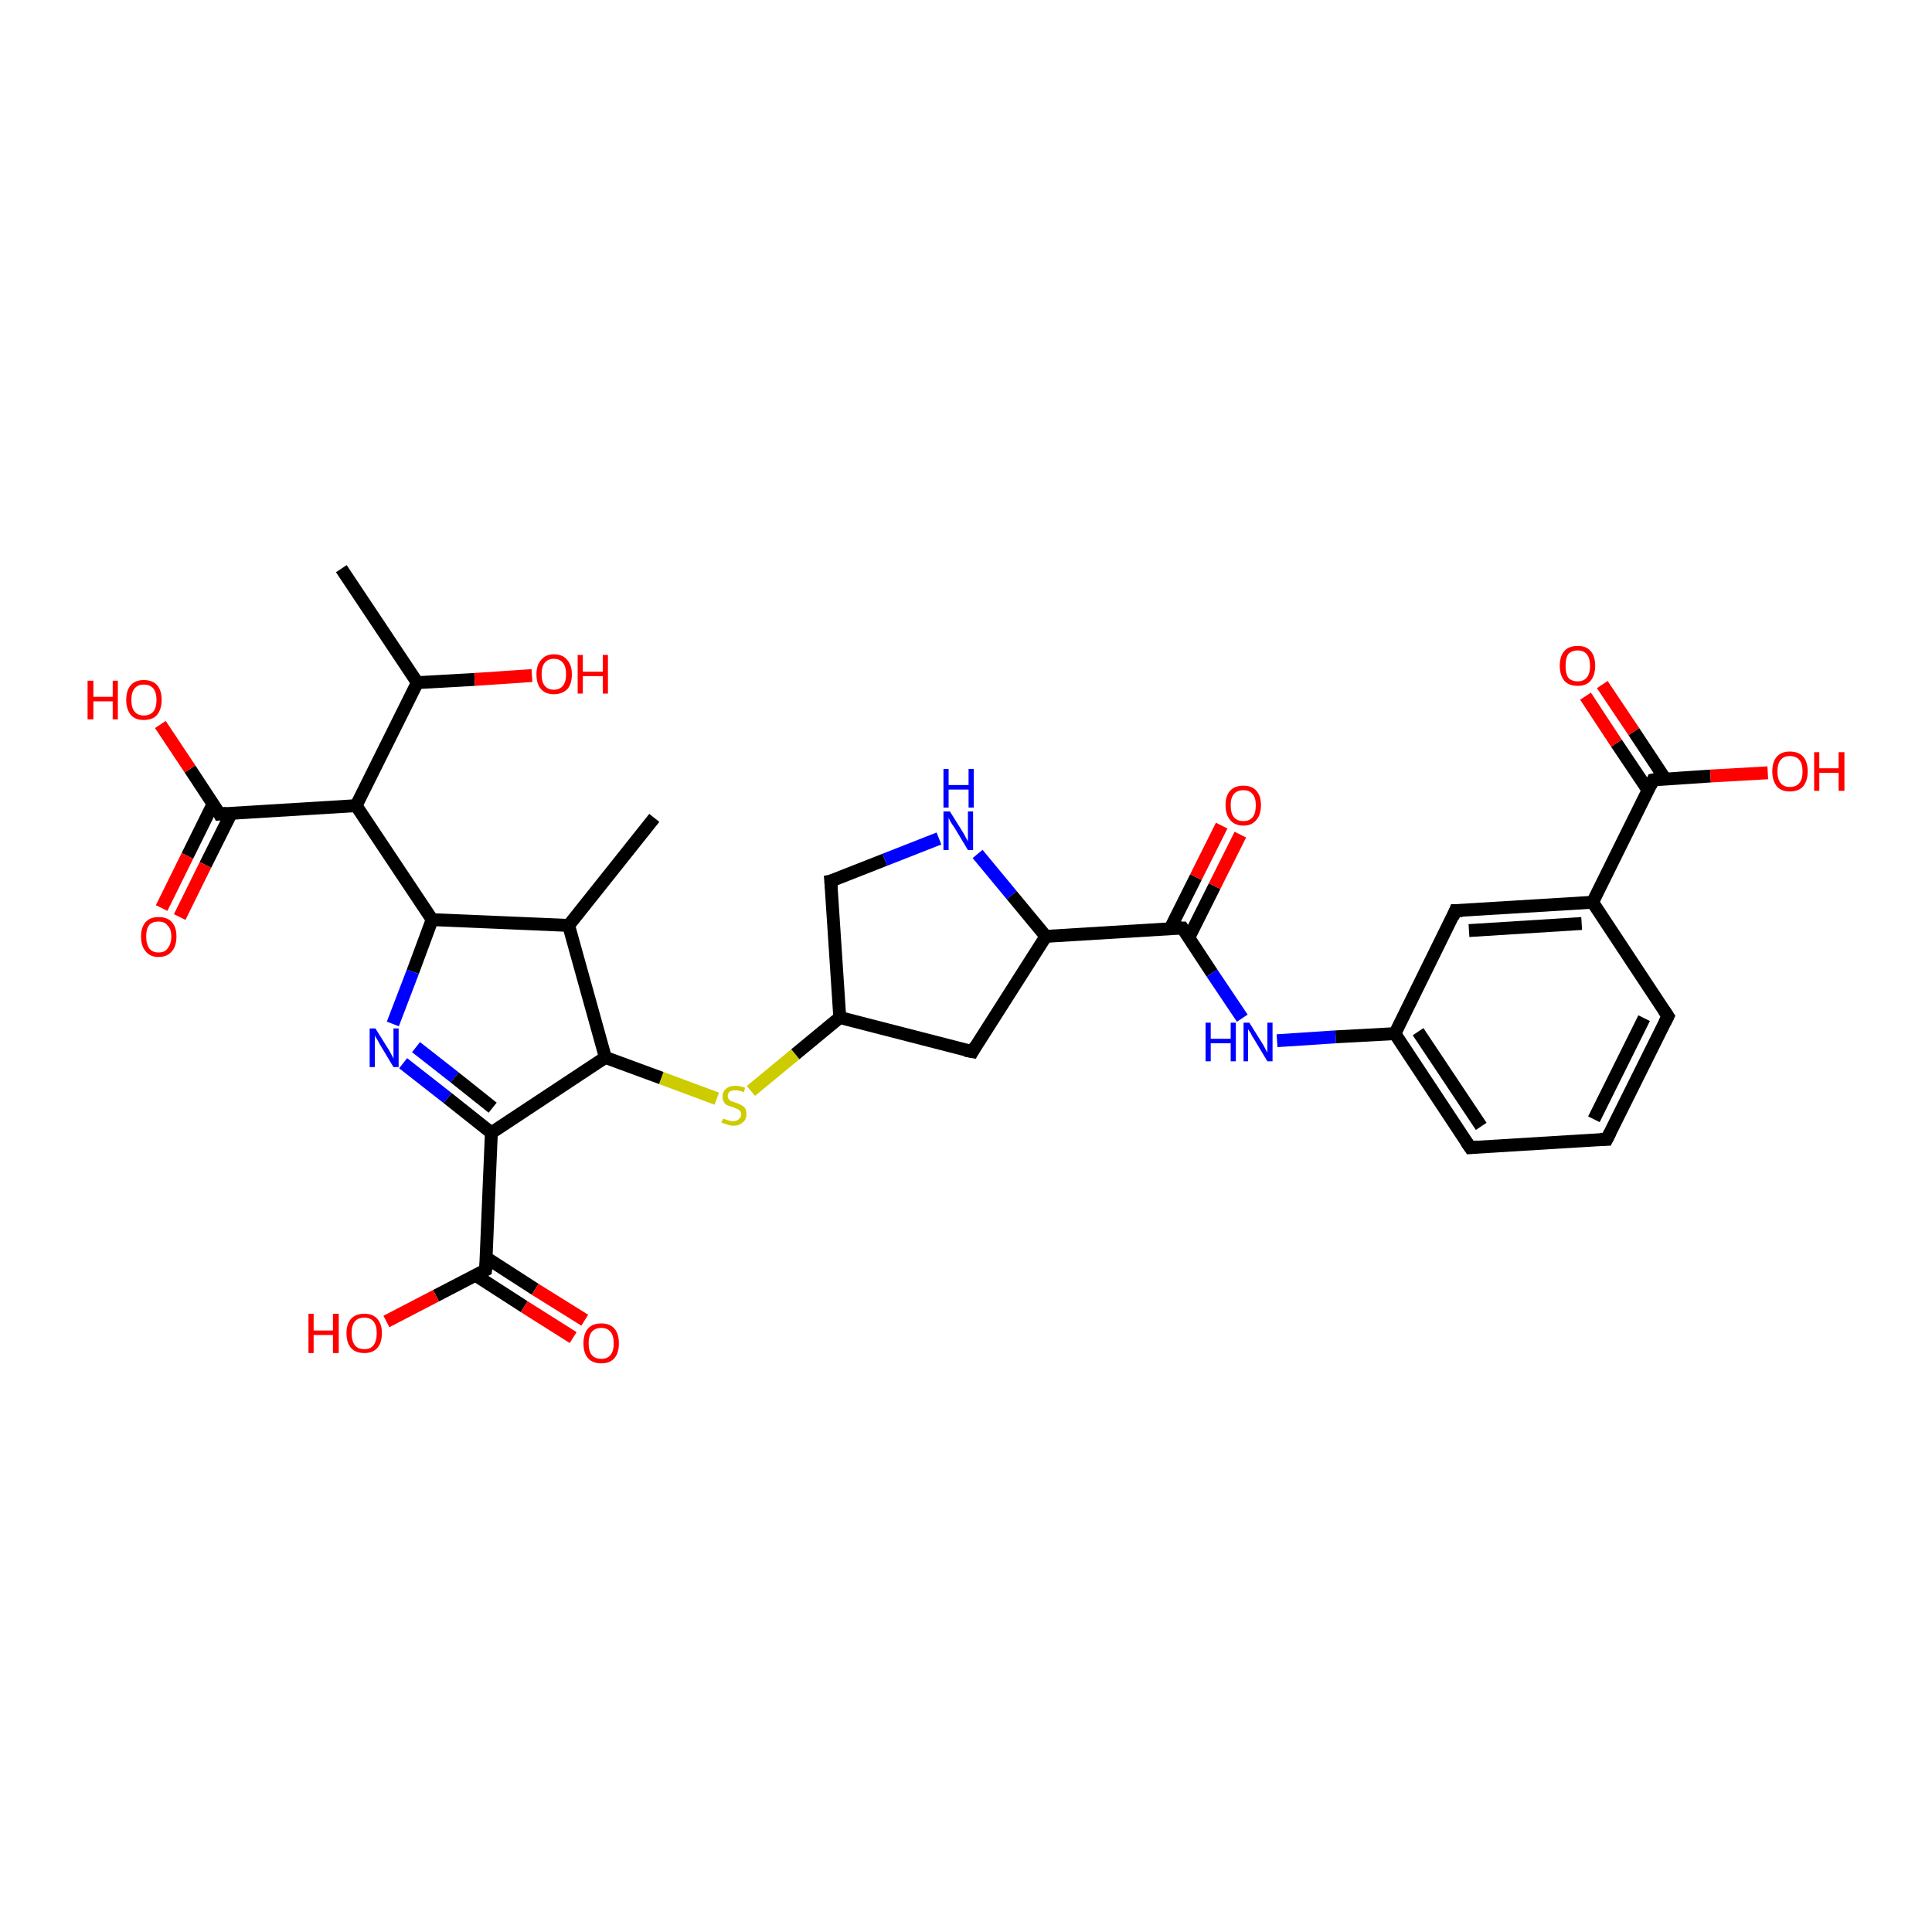<?xml version='1.0' encoding='iso-8859-1'?>
<svg version='1.1' baseProfile='full'
              xmlns='http://www.w3.org/2000/svg'
                      xmlns:rdkit='http://www.rdkit.org/xml'
                      xmlns:xlink='http://www.w3.org/1999/xlink'
                  xml:space='preserve'
width='300px' height='300px' viewBox='0 0 300 300'>
<!-- END OF HEADER -->
<rect style='opacity:1.0;fill:#FFFFFF;stroke:none' width='300.0' height='300.0' x='0.0' y='0.0'> </rect>
<path class='bond-0 atom-0 atom-1' d='M 53.0,88.3 L 64.8,106.0' style='fill:none;fill-rule:evenodd;stroke:#000000;stroke-width:2.0px;stroke-linecap:butt;stroke-linejoin:miter;stroke-opacity:1' />
<path class='bond-1 atom-1 atom-2' d='M 64.8,106.0 L 73.7,105.5' style='fill:none;fill-rule:evenodd;stroke:#000000;stroke-width:2.0px;stroke-linecap:butt;stroke-linejoin:miter;stroke-opacity:1' />
<path class='bond-1 atom-1 atom-2' d='M 73.7,105.5 L 82.6,104.9' style='fill:none;fill-rule:evenodd;stroke:#FF0000;stroke-width:2.0px;stroke-linecap:butt;stroke-linejoin:miter;stroke-opacity:1' />
<path class='bond-2 atom-1 atom-3' d='M 64.8,106.0 L 55.3,125.1' style='fill:none;fill-rule:evenodd;stroke:#000000;stroke-width:2.0px;stroke-linecap:butt;stroke-linejoin:miter;stroke-opacity:1' />
<path class='bond-3 atom-3 atom-4' d='M 55.3,125.1 L 67.1,142.8' style='fill:none;fill-rule:evenodd;stroke:#000000;stroke-width:2.0px;stroke-linecap:butt;stroke-linejoin:miter;stroke-opacity:1' />
<path class='bond-4 atom-4 atom-5' d='M 67.1,142.8 L 64.1,150.9' style='fill:none;fill-rule:evenodd;stroke:#000000;stroke-width:2.0px;stroke-linecap:butt;stroke-linejoin:miter;stroke-opacity:1' />
<path class='bond-4 atom-4 atom-5' d='M 64.1,150.9 L 61.0,159.0' style='fill:none;fill-rule:evenodd;stroke:#0000FF;stroke-width:2.0px;stroke-linecap:butt;stroke-linejoin:miter;stroke-opacity:1' />
<path class='bond-5 atom-5 atom-6' d='M 62.6,165.1 L 69.5,170.5' style='fill:none;fill-rule:evenodd;stroke:#0000FF;stroke-width:2.0px;stroke-linecap:butt;stroke-linejoin:miter;stroke-opacity:1' />
<path class='bond-5 atom-5 atom-6' d='M 69.5,170.5 L 76.3,175.9' style='fill:none;fill-rule:evenodd;stroke:#000000;stroke-width:2.0px;stroke-linecap:butt;stroke-linejoin:miter;stroke-opacity:1' />
<path class='bond-5 atom-5 atom-6' d='M 64.6,162.6 L 70.6,167.3' style='fill:none;fill-rule:evenodd;stroke:#0000FF;stroke-width:2.0px;stroke-linecap:butt;stroke-linejoin:miter;stroke-opacity:1' />
<path class='bond-5 atom-5 atom-6' d='M 70.6,167.3 L 76.5,172.0' style='fill:none;fill-rule:evenodd;stroke:#000000;stroke-width:2.0px;stroke-linecap:butt;stroke-linejoin:miter;stroke-opacity:1' />
<path class='bond-6 atom-6 atom-7' d='M 76.3,175.9 L 94.0,164.2' style='fill:none;fill-rule:evenodd;stroke:#000000;stroke-width:2.0px;stroke-linecap:butt;stroke-linejoin:miter;stroke-opacity:1' />
<path class='bond-7 atom-7 atom-8' d='M 94.0,164.2 L 102.7,167.4' style='fill:none;fill-rule:evenodd;stroke:#000000;stroke-width:2.0px;stroke-linecap:butt;stroke-linejoin:miter;stroke-opacity:1' />
<path class='bond-7 atom-7 atom-8' d='M 102.7,167.4 L 111.3,170.6' style='fill:none;fill-rule:evenodd;stroke:#CCCC00;stroke-width:2.0px;stroke-linecap:butt;stroke-linejoin:miter;stroke-opacity:1' />
<path class='bond-8 atom-8 atom-9' d='M 116.6,169.4 L 123.5,163.7' style='fill:none;fill-rule:evenodd;stroke:#CCCC00;stroke-width:2.0px;stroke-linecap:butt;stroke-linejoin:miter;stroke-opacity:1' />
<path class='bond-8 atom-8 atom-9' d='M 123.5,163.7 L 130.4,158.0' style='fill:none;fill-rule:evenodd;stroke:#000000;stroke-width:2.0px;stroke-linecap:butt;stroke-linejoin:miter;stroke-opacity:1' />
<path class='bond-9 atom-9 atom-10' d='M 130.4,158.0 L 129.0,136.8' style='fill:none;fill-rule:evenodd;stroke:#000000;stroke-width:2.0px;stroke-linecap:butt;stroke-linejoin:miter;stroke-opacity:1' />
<path class='bond-10 atom-10 atom-11' d='M 129.0,136.8 L 137.4,133.5' style='fill:none;fill-rule:evenodd;stroke:#000000;stroke-width:2.0px;stroke-linecap:butt;stroke-linejoin:miter;stroke-opacity:1' />
<path class='bond-10 atom-10 atom-11' d='M 137.4,133.5 L 145.8,130.2' style='fill:none;fill-rule:evenodd;stroke:#0000FF;stroke-width:2.0px;stroke-linecap:butt;stroke-linejoin:miter;stroke-opacity:1' />
<path class='bond-11 atom-11 atom-12' d='M 151.8,132.6 L 157.1,139.0' style='fill:none;fill-rule:evenodd;stroke:#0000FF;stroke-width:2.0px;stroke-linecap:butt;stroke-linejoin:miter;stroke-opacity:1' />
<path class='bond-11 atom-11 atom-12' d='M 157.1,139.0 L 162.4,145.4' style='fill:none;fill-rule:evenodd;stroke:#000000;stroke-width:2.0px;stroke-linecap:butt;stroke-linejoin:miter;stroke-opacity:1' />
<path class='bond-12 atom-12 atom-13' d='M 162.4,145.4 L 151.0,163.3' style='fill:none;fill-rule:evenodd;stroke:#000000;stroke-width:2.0px;stroke-linecap:butt;stroke-linejoin:miter;stroke-opacity:1' />
<path class='bond-13 atom-12 atom-14' d='M 162.4,145.4 L 183.6,144.1' style='fill:none;fill-rule:evenodd;stroke:#000000;stroke-width:2.0px;stroke-linecap:butt;stroke-linejoin:miter;stroke-opacity:1' />
<path class='bond-14 atom-14 atom-15' d='M 184.6,145.6 L 188.6,137.6' style='fill:none;fill-rule:evenodd;stroke:#000000;stroke-width:2.0px;stroke-linecap:butt;stroke-linejoin:miter;stroke-opacity:1' />
<path class='bond-14 atom-14 atom-15' d='M 188.6,137.6 L 192.6,129.6' style='fill:none;fill-rule:evenodd;stroke:#FF0000;stroke-width:2.0px;stroke-linecap:butt;stroke-linejoin:miter;stroke-opacity:1' />
<path class='bond-14 atom-14 atom-15' d='M 181.7,144.2 L 185.7,136.2' style='fill:none;fill-rule:evenodd;stroke:#000000;stroke-width:2.0px;stroke-linecap:butt;stroke-linejoin:miter;stroke-opacity:1' />
<path class='bond-14 atom-14 atom-15' d='M 185.7,136.2 L 189.7,128.2' style='fill:none;fill-rule:evenodd;stroke:#FF0000;stroke-width:2.0px;stroke-linecap:butt;stroke-linejoin:miter;stroke-opacity:1' />
<path class='bond-15 atom-14 atom-16' d='M 183.6,144.1 L 188.2,151.1' style='fill:none;fill-rule:evenodd;stroke:#000000;stroke-width:2.0px;stroke-linecap:butt;stroke-linejoin:miter;stroke-opacity:1' />
<path class='bond-15 atom-14 atom-16' d='M 188.2,151.1 L 192.9,158.1' style='fill:none;fill-rule:evenodd;stroke:#0000FF;stroke-width:2.0px;stroke-linecap:butt;stroke-linejoin:miter;stroke-opacity:1' />
<path class='bond-16 atom-16 atom-17' d='M 198.3,161.6 L 207.4,161.0' style='fill:none;fill-rule:evenodd;stroke:#0000FF;stroke-width:2.0px;stroke-linecap:butt;stroke-linejoin:miter;stroke-opacity:1' />
<path class='bond-16 atom-16 atom-17' d='M 207.4,161.0 L 216.6,160.5' style='fill:none;fill-rule:evenodd;stroke:#000000;stroke-width:2.0px;stroke-linecap:butt;stroke-linejoin:miter;stroke-opacity:1' />
<path class='bond-17 atom-17 atom-18' d='M 216.6,160.5 L 228.3,178.2' style='fill:none;fill-rule:evenodd;stroke:#000000;stroke-width:2.0px;stroke-linecap:butt;stroke-linejoin:miter;stroke-opacity:1' />
<path class='bond-17 atom-17 atom-18' d='M 220.2,160.2 L 230.0,174.9' style='fill:none;fill-rule:evenodd;stroke:#000000;stroke-width:2.0px;stroke-linecap:butt;stroke-linejoin:miter;stroke-opacity:1' />
<path class='bond-18 atom-18 atom-19' d='M 228.3,178.2 L 249.5,176.9' style='fill:none;fill-rule:evenodd;stroke:#000000;stroke-width:2.0px;stroke-linecap:butt;stroke-linejoin:miter;stroke-opacity:1' />
<path class='bond-19 atom-19 atom-20' d='M 249.5,176.9 L 259.0,157.8' style='fill:none;fill-rule:evenodd;stroke:#000000;stroke-width:2.0px;stroke-linecap:butt;stroke-linejoin:miter;stroke-opacity:1' />
<path class='bond-19 atom-19 atom-20' d='M 247.5,173.8 L 255.3,158.1' style='fill:none;fill-rule:evenodd;stroke:#000000;stroke-width:2.0px;stroke-linecap:butt;stroke-linejoin:miter;stroke-opacity:1' />
<path class='bond-20 atom-20 atom-21' d='M 259.0,157.8 L 247.3,140.1' style='fill:none;fill-rule:evenodd;stroke:#000000;stroke-width:2.0px;stroke-linecap:butt;stroke-linejoin:miter;stroke-opacity:1' />
<path class='bond-21 atom-21 atom-22' d='M 247.3,140.1 L 226.0,141.4' style='fill:none;fill-rule:evenodd;stroke:#000000;stroke-width:2.0px;stroke-linecap:butt;stroke-linejoin:miter;stroke-opacity:1' />
<path class='bond-21 atom-21 atom-22' d='M 245.6,143.4 L 228.1,144.5' style='fill:none;fill-rule:evenodd;stroke:#000000;stroke-width:2.0px;stroke-linecap:butt;stroke-linejoin:miter;stroke-opacity:1' />
<path class='bond-22 atom-21 atom-23' d='M 247.3,140.1 L 256.7,121.1' style='fill:none;fill-rule:evenodd;stroke:#000000;stroke-width:2.0px;stroke-linecap:butt;stroke-linejoin:miter;stroke-opacity:1' />
<path class='bond-23 atom-23 atom-24' d='M 256.7,121.1 L 265.6,120.5' style='fill:none;fill-rule:evenodd;stroke:#000000;stroke-width:2.0px;stroke-linecap:butt;stroke-linejoin:miter;stroke-opacity:1' />
<path class='bond-23 atom-23 atom-24' d='M 265.6,120.5 L 274.5,120.0' style='fill:none;fill-rule:evenodd;stroke:#FF0000;stroke-width:2.0px;stroke-linecap:butt;stroke-linejoin:miter;stroke-opacity:1' />
<path class='bond-24 atom-23 atom-25' d='M 258.6,121.0 L 253.7,113.6' style='fill:none;fill-rule:evenodd;stroke:#000000;stroke-width:2.0px;stroke-linecap:butt;stroke-linejoin:miter;stroke-opacity:1' />
<path class='bond-24 atom-23 atom-25' d='M 253.7,113.6 L 248.8,106.3' style='fill:none;fill-rule:evenodd;stroke:#FF0000;stroke-width:2.0px;stroke-linecap:butt;stroke-linejoin:miter;stroke-opacity:1' />
<path class='bond-24 atom-23 atom-25' d='M 255.9,122.7 L 251.0,115.4' style='fill:none;fill-rule:evenodd;stroke:#000000;stroke-width:2.0px;stroke-linecap:butt;stroke-linejoin:miter;stroke-opacity:1' />
<path class='bond-24 atom-23 atom-25' d='M 251.0,115.4 L 246.2,108.1' style='fill:none;fill-rule:evenodd;stroke:#FF0000;stroke-width:2.0px;stroke-linecap:butt;stroke-linejoin:miter;stroke-opacity:1' />
<path class='bond-25 atom-7 atom-26' d='M 94.0,164.2 L 88.3,143.7' style='fill:none;fill-rule:evenodd;stroke:#000000;stroke-width:2.0px;stroke-linecap:butt;stroke-linejoin:miter;stroke-opacity:1' />
<path class='bond-26 atom-26 atom-27' d='M 88.3,143.7 L 101.6,127.0' style='fill:none;fill-rule:evenodd;stroke:#000000;stroke-width:2.0px;stroke-linecap:butt;stroke-linejoin:miter;stroke-opacity:1' />
<path class='bond-27 atom-6 atom-28' d='M 76.3,175.9 L 75.4,197.2' style='fill:none;fill-rule:evenodd;stroke:#000000;stroke-width:2.0px;stroke-linecap:butt;stroke-linejoin:miter;stroke-opacity:1' />
<path class='bond-28 atom-28 atom-29' d='M 75.4,197.2 L 67.7,201.2' style='fill:none;fill-rule:evenodd;stroke:#000000;stroke-width:2.0px;stroke-linecap:butt;stroke-linejoin:miter;stroke-opacity:1' />
<path class='bond-28 atom-28 atom-29' d='M 67.7,201.2 L 60.0,205.2' style='fill:none;fill-rule:evenodd;stroke:#FF0000;stroke-width:2.0px;stroke-linecap:butt;stroke-linejoin:miter;stroke-opacity:1' />
<path class='bond-29 atom-28 atom-30' d='M 73.8,198.0 L 81.4,202.9' style='fill:none;fill-rule:evenodd;stroke:#000000;stroke-width:2.0px;stroke-linecap:butt;stroke-linejoin:miter;stroke-opacity:1' />
<path class='bond-29 atom-28 atom-30' d='M 81.4,202.9 L 89.0,207.7' style='fill:none;fill-rule:evenodd;stroke:#FF0000;stroke-width:2.0px;stroke-linecap:butt;stroke-linejoin:miter;stroke-opacity:1' />
<path class='bond-29 atom-28 atom-30' d='M 75.5,195.3 L 83.1,200.2' style='fill:none;fill-rule:evenodd;stroke:#000000;stroke-width:2.0px;stroke-linecap:butt;stroke-linejoin:miter;stroke-opacity:1' />
<path class='bond-29 atom-28 atom-30' d='M 83.1,200.2 L 90.8,205.0' style='fill:none;fill-rule:evenodd;stroke:#FF0000;stroke-width:2.0px;stroke-linecap:butt;stroke-linejoin:miter;stroke-opacity:1' />
<path class='bond-30 atom-3 atom-31' d='M 55.3,125.1 L 34.1,126.4' style='fill:none;fill-rule:evenodd;stroke:#000000;stroke-width:2.0px;stroke-linecap:butt;stroke-linejoin:miter;stroke-opacity:1' />
<path class='bond-31 atom-31 atom-32' d='M 34.1,126.4 L 29.5,119.4' style='fill:none;fill-rule:evenodd;stroke:#000000;stroke-width:2.0px;stroke-linecap:butt;stroke-linejoin:miter;stroke-opacity:1' />
<path class='bond-31 atom-31 atom-32' d='M 29.5,119.4 L 24.9,112.5' style='fill:none;fill-rule:evenodd;stroke:#FF0000;stroke-width:2.0px;stroke-linecap:butt;stroke-linejoin:miter;stroke-opacity:1' />
<path class='bond-32 atom-31 atom-33' d='M 33.1,124.8 L 29.1,132.9' style='fill:none;fill-rule:evenodd;stroke:#000000;stroke-width:2.0px;stroke-linecap:butt;stroke-linejoin:miter;stroke-opacity:1' />
<path class='bond-32 atom-31 atom-33' d='M 29.1,132.9 L 25.1,141.0' style='fill:none;fill-rule:evenodd;stroke:#FF0000;stroke-width:2.0px;stroke-linecap:butt;stroke-linejoin:miter;stroke-opacity:1' />
<path class='bond-32 atom-31 atom-33' d='M 35.9,126.3 L 31.9,134.3' style='fill:none;fill-rule:evenodd;stroke:#000000;stroke-width:2.0px;stroke-linecap:butt;stroke-linejoin:miter;stroke-opacity:1' />
<path class='bond-32 atom-31 atom-33' d='M 31.9,134.3 L 27.9,142.4' style='fill:none;fill-rule:evenodd;stroke:#FF0000;stroke-width:2.0px;stroke-linecap:butt;stroke-linejoin:miter;stroke-opacity:1' />
<path class='bond-33 atom-26 atom-4' d='M 88.3,143.7 L 67.1,142.8' style='fill:none;fill-rule:evenodd;stroke:#000000;stroke-width:2.0px;stroke-linecap:butt;stroke-linejoin:miter;stroke-opacity:1' />
<path class='bond-34 atom-13 atom-9' d='M 151.0,163.3 L 130.4,158.0' style='fill:none;fill-rule:evenodd;stroke:#000000;stroke-width:2.0px;stroke-linecap:butt;stroke-linejoin:miter;stroke-opacity:1' />
<path class='bond-35 atom-22 atom-17' d='M 226.0,141.4 L 216.6,160.5' style='fill:none;fill-rule:evenodd;stroke:#000000;stroke-width:2.0px;stroke-linecap:butt;stroke-linejoin:miter;stroke-opacity:1' />
<path d='M 129.1,137.9 L 129.0,136.8 L 129.5,136.7' style='fill:none;stroke:#000000;stroke-width:2.0px;stroke-linecap:butt;stroke-linejoin:miter;stroke-opacity:1;' />
<path d='M 151.5,162.4 L 151.0,163.3 L 149.9,163.1' style='fill:none;stroke:#000000;stroke-width:2.0px;stroke-linecap:butt;stroke-linejoin:miter;stroke-opacity:1;' />
<path d='M 182.5,144.1 L 183.6,144.1 L 183.8,144.4' style='fill:none;stroke:#000000;stroke-width:2.0px;stroke-linecap:butt;stroke-linejoin:miter;stroke-opacity:1;' />
<path d='M 227.7,177.3 L 228.3,178.2 L 229.4,178.1' style='fill:none;stroke:#000000;stroke-width:2.0px;stroke-linecap:butt;stroke-linejoin:miter;stroke-opacity:1;' />
<path d='M 248.5,176.9 L 249.5,176.9 L 250.0,175.9' style='fill:none;stroke:#000000;stroke-width:2.0px;stroke-linecap:butt;stroke-linejoin:miter;stroke-opacity:1;' />
<path d='M 258.5,158.8 L 259.0,157.8 L 258.4,156.9' style='fill:none;stroke:#000000;stroke-width:2.0px;stroke-linecap:butt;stroke-linejoin:miter;stroke-opacity:1;' />
<path d='M 227.1,141.4 L 226.0,141.4 L 225.6,142.4' style='fill:none;stroke:#000000;stroke-width:2.0px;stroke-linecap:butt;stroke-linejoin:miter;stroke-opacity:1;' />
<path d='M 256.3,122.0 L 256.7,121.1 L 257.2,121.0' style='fill:none;stroke:#000000;stroke-width:2.0px;stroke-linecap:butt;stroke-linejoin:miter;stroke-opacity:1;' />
<path d='M 75.5,196.1 L 75.4,197.2 L 75.0,197.4' style='fill:none;stroke:#000000;stroke-width:2.0px;stroke-linecap:butt;stroke-linejoin:miter;stroke-opacity:1;' />
<path d='M 35.2,126.3 L 34.1,126.4 L 33.9,126.0' style='fill:none;stroke:#000000;stroke-width:2.0px;stroke-linecap:butt;stroke-linejoin:miter;stroke-opacity:1;' />
<path class='atom-2' d='M 83.3 104.7
Q 83.3 103.3, 84.0 102.5
Q 84.7 101.6, 86.0 101.6
Q 87.4 101.6, 88.1 102.5
Q 88.8 103.3, 88.8 104.7
Q 88.8 106.2, 88.1 107.0
Q 87.3 107.8, 86.0 107.8
Q 84.7 107.8, 84.0 107.0
Q 83.3 106.2, 83.3 104.7
M 86.0 107.1
Q 86.9 107.1, 87.4 106.5
Q 87.9 105.9, 87.9 104.7
Q 87.9 103.5, 87.4 102.9
Q 86.9 102.3, 86.0 102.3
Q 85.1 102.3, 84.6 102.9
Q 84.1 103.5, 84.1 104.7
Q 84.1 105.9, 84.6 106.5
Q 85.1 107.1, 86.0 107.1
' fill='#FF0000'/>
<path class='atom-2' d='M 89.7 101.7
L 90.5 101.7
L 90.5 104.3
L 93.6 104.3
L 93.6 101.7
L 94.4 101.7
L 94.4 107.7
L 93.6 107.7
L 93.6 105.0
L 90.5 105.0
L 90.5 107.7
L 89.7 107.7
L 89.7 101.7
' fill='#FF0000'/>
<path class='atom-5' d='M 58.3 159.7
L 60.3 162.9
Q 60.5 163.2, 60.8 163.8
Q 61.1 164.3, 61.1 164.4
L 61.1 159.7
L 61.9 159.7
L 61.9 165.7
L 61.1 165.7
L 59.0 162.2
Q 58.8 161.8, 58.5 161.3
Q 58.2 160.9, 58.2 160.7
L 58.2 165.7
L 57.4 165.7
L 57.4 159.7
L 58.3 159.7
' fill='#0000FF'/>
<path class='atom-8' d='M 112.3 173.7
Q 112.3 173.7, 112.6 173.8
Q 112.9 173.9, 113.2 174.0
Q 113.5 174.1, 113.8 174.1
Q 114.4 174.1, 114.7 173.8
Q 115.1 173.5, 115.1 173.0
Q 115.1 172.7, 114.9 172.5
Q 114.7 172.3, 114.5 172.2
Q 114.2 172.1, 113.8 171.9
Q 113.3 171.8, 112.9 171.6
Q 112.6 171.5, 112.4 171.1
Q 112.2 170.8, 112.2 170.3
Q 112.2 169.5, 112.7 169.1
Q 113.2 168.6, 114.2 168.6
Q 114.9 168.6, 115.7 168.9
L 115.5 169.6
Q 114.8 169.3, 114.2 169.3
Q 113.7 169.3, 113.3 169.5
Q 113.0 169.8, 113.0 170.2
Q 113.0 170.5, 113.2 170.7
Q 113.3 170.9, 113.6 171.0
Q 113.8 171.1, 114.2 171.2
Q 114.8 171.4, 115.1 171.6
Q 115.4 171.7, 115.7 172.1
Q 115.9 172.4, 115.9 173.0
Q 115.9 173.9, 115.3 174.3
Q 114.8 174.8, 113.9 174.8
Q 113.3 174.8, 112.9 174.6
Q 112.5 174.5, 112.0 174.3
L 112.3 173.7
' fill='#CCCC00'/>
<path class='atom-11' d='M 147.5 126.0
L 149.5 129.2
Q 149.7 129.5, 150.0 130.1
Q 150.3 130.6, 150.3 130.7
L 150.3 126.0
L 151.1 126.0
L 151.1 132.0
L 150.3 132.0
L 148.2 128.5
Q 147.9 128.1, 147.6 127.6
Q 147.4 127.2, 147.3 127.0
L 147.3 132.0
L 146.5 132.0
L 146.5 126.0
L 147.5 126.0
' fill='#0000FF'/>
<path class='atom-11' d='M 146.5 119.4
L 147.3 119.4
L 147.3 121.9
L 150.4 121.9
L 150.4 119.4
L 151.2 119.4
L 151.2 125.4
L 150.4 125.4
L 150.4 122.6
L 147.3 122.6
L 147.3 125.4
L 146.5 125.4
L 146.5 119.4
' fill='#0000FF'/>
<path class='atom-15' d='M 190.3 125.0
Q 190.3 123.6, 191.0 122.8
Q 191.7 122.0, 193.1 122.0
Q 194.4 122.0, 195.1 122.8
Q 195.8 123.6, 195.8 125.0
Q 195.8 126.5, 195.1 127.3
Q 194.4 128.2, 193.1 128.2
Q 191.7 128.2, 191.0 127.3
Q 190.3 126.5, 190.3 125.0
M 193.1 127.5
Q 194.0 127.5, 194.5 126.9
Q 195.0 126.3, 195.0 125.0
Q 195.0 123.9, 194.5 123.3
Q 194.0 122.7, 193.1 122.7
Q 192.1 122.7, 191.6 123.3
Q 191.1 123.9, 191.1 125.0
Q 191.1 126.3, 191.6 126.9
Q 192.1 127.5, 193.1 127.5
' fill='#FF0000'/>
<path class='atom-16' d='M 187.2 158.8
L 188.0 158.8
L 188.0 161.3
L 191.1 161.3
L 191.1 158.8
L 191.9 158.8
L 191.9 164.8
L 191.1 164.8
L 191.1 162.0
L 188.0 162.0
L 188.0 164.8
L 187.2 164.8
L 187.2 158.8
' fill='#0000FF'/>
<path class='atom-16' d='M 194.0 158.8
L 196.0 162.0
Q 196.2 162.3, 196.5 162.9
Q 196.8 163.4, 196.8 163.5
L 196.8 158.8
L 197.6 158.8
L 197.6 164.8
L 196.8 164.8
L 194.7 161.3
Q 194.4 160.9, 194.2 160.4
Q 193.9 160.0, 193.8 159.8
L 193.8 164.8
L 193.1 164.8
L 193.1 158.8
L 194.0 158.8
' fill='#0000FF'/>
<path class='atom-24' d='M 275.2 119.8
Q 275.2 118.3, 275.9 117.5
Q 276.6 116.7, 277.9 116.7
Q 279.3 116.7, 280.0 117.5
Q 280.7 118.3, 280.7 119.8
Q 280.7 121.2, 280.0 122.1
Q 279.3 122.9, 277.9 122.9
Q 276.6 122.9, 275.9 122.1
Q 275.2 121.2, 275.2 119.8
M 277.9 122.2
Q 278.9 122.2, 279.4 121.6
Q 279.9 121.0, 279.9 119.8
Q 279.9 118.6, 279.4 118.0
Q 278.9 117.4, 277.9 117.4
Q 277.0 117.4, 276.5 118.0
Q 276.0 118.6, 276.0 119.8
Q 276.0 121.0, 276.5 121.6
Q 277.0 122.2, 277.9 122.2
' fill='#FF0000'/>
<path class='atom-24' d='M 281.7 116.8
L 282.5 116.8
L 282.5 119.3
L 285.5 119.3
L 285.5 116.8
L 286.4 116.8
L 286.4 122.8
L 285.5 122.8
L 285.5 120.0
L 282.5 120.0
L 282.5 122.8
L 281.7 122.8
L 281.7 116.8
' fill='#FF0000'/>
<path class='atom-25' d='M 242.2 103.4
Q 242.2 101.9, 242.9 101.1
Q 243.6 100.3, 245.0 100.3
Q 246.3 100.3, 247.0 101.1
Q 247.7 101.9, 247.7 103.4
Q 247.7 104.8, 247.0 105.7
Q 246.3 106.5, 245.0 106.5
Q 243.6 106.5, 242.9 105.7
Q 242.2 104.8, 242.2 103.4
M 245.0 105.8
Q 245.9 105.8, 246.4 105.2
Q 246.9 104.6, 246.9 103.4
Q 246.9 102.2, 246.4 101.6
Q 245.9 101.0, 245.0 101.0
Q 244.0 101.0, 243.5 101.6
Q 243.1 102.2, 243.1 103.4
Q 243.1 104.6, 243.5 105.2
Q 244.0 105.8, 245.0 105.8
' fill='#FF0000'/>
<path class='atom-29' d='M 47.9 204.0
L 48.7 204.0
L 48.7 206.6
L 51.7 206.6
L 51.7 204.0
L 52.6 204.0
L 52.6 210.1
L 51.7 210.1
L 51.7 207.3
L 48.7 207.3
L 48.7 210.1
L 47.9 210.1
L 47.9 204.0
' fill='#FF0000'/>
<path class='atom-29' d='M 53.8 207.0
Q 53.8 205.6, 54.5 204.8
Q 55.2 204.0, 56.6 204.0
Q 57.9 204.0, 58.6 204.8
Q 59.3 205.6, 59.3 207.0
Q 59.3 208.5, 58.6 209.3
Q 57.9 210.1, 56.6 210.1
Q 55.2 210.1, 54.5 209.3
Q 53.8 208.5, 53.8 207.0
M 56.6 209.5
Q 57.5 209.5, 58.0 208.9
Q 58.5 208.2, 58.5 207.0
Q 58.5 205.8, 58.0 205.2
Q 57.5 204.6, 56.6 204.6
Q 55.6 204.6, 55.1 205.2
Q 54.6 205.8, 54.6 207.0
Q 54.6 208.2, 55.1 208.9
Q 55.6 209.5, 56.6 209.5
' fill='#FF0000'/>
<path class='atom-30' d='M 90.6 208.6
Q 90.6 207.1, 91.3 206.3
Q 92.0 205.5, 93.4 205.5
Q 94.7 205.5, 95.4 206.3
Q 96.1 207.1, 96.1 208.6
Q 96.1 210.1, 95.4 210.9
Q 94.7 211.7, 93.4 211.7
Q 92.0 211.7, 91.3 210.9
Q 90.6 210.1, 90.6 208.6
M 93.4 211.0
Q 94.3 211.0, 94.8 210.4
Q 95.3 209.8, 95.3 208.6
Q 95.3 207.4, 94.8 206.8
Q 94.3 206.2, 93.4 206.2
Q 92.4 206.2, 91.9 206.8
Q 91.4 207.4, 91.4 208.6
Q 91.4 209.8, 91.9 210.4
Q 92.4 211.0, 93.4 211.0
' fill='#FF0000'/>
<path class='atom-32' d='M 13.6 105.7
L 14.5 105.7
L 14.5 108.2
L 17.5 108.2
L 17.5 105.7
L 18.3 105.7
L 18.3 111.7
L 17.5 111.7
L 17.5 108.9
L 14.5 108.9
L 14.5 111.7
L 13.6 111.7
L 13.6 105.7
' fill='#FF0000'/>
<path class='atom-32' d='M 19.6 108.7
Q 19.6 107.2, 20.3 106.4
Q 21.0 105.6, 22.3 105.6
Q 23.7 105.6, 24.4 106.4
Q 25.1 107.2, 25.1 108.7
Q 25.1 110.1, 24.4 111.0
Q 23.7 111.8, 22.3 111.8
Q 21.0 111.8, 20.3 111.0
Q 19.6 110.1, 19.6 108.7
M 22.3 111.1
Q 23.3 111.1, 23.8 110.5
Q 24.3 109.9, 24.3 108.7
Q 24.3 107.5, 23.8 106.9
Q 23.3 106.3, 22.3 106.3
Q 21.4 106.3, 20.9 106.9
Q 20.4 107.5, 20.4 108.7
Q 20.4 109.9, 20.9 110.5
Q 21.4 111.1, 22.3 111.1
' fill='#FF0000'/>
<path class='atom-33' d='M 21.9 145.4
Q 21.9 144.0, 22.6 143.2
Q 23.3 142.4, 24.6 142.4
Q 26.0 142.4, 26.7 143.2
Q 27.4 144.0, 27.4 145.4
Q 27.4 146.9, 26.7 147.7
Q 26.0 148.6, 24.6 148.6
Q 23.3 148.6, 22.6 147.7
Q 21.9 146.9, 21.9 145.4
M 24.6 147.9
Q 25.6 147.9, 26.0 147.3
Q 26.6 146.6, 26.6 145.4
Q 26.6 144.2, 26.0 143.7
Q 25.6 143.1, 24.6 143.1
Q 23.7 143.1, 23.2 143.6
Q 22.7 144.2, 22.7 145.4
Q 22.7 146.6, 23.2 147.3
Q 23.7 147.9, 24.6 147.9
' fill='#FF0000'/>
</svg>
